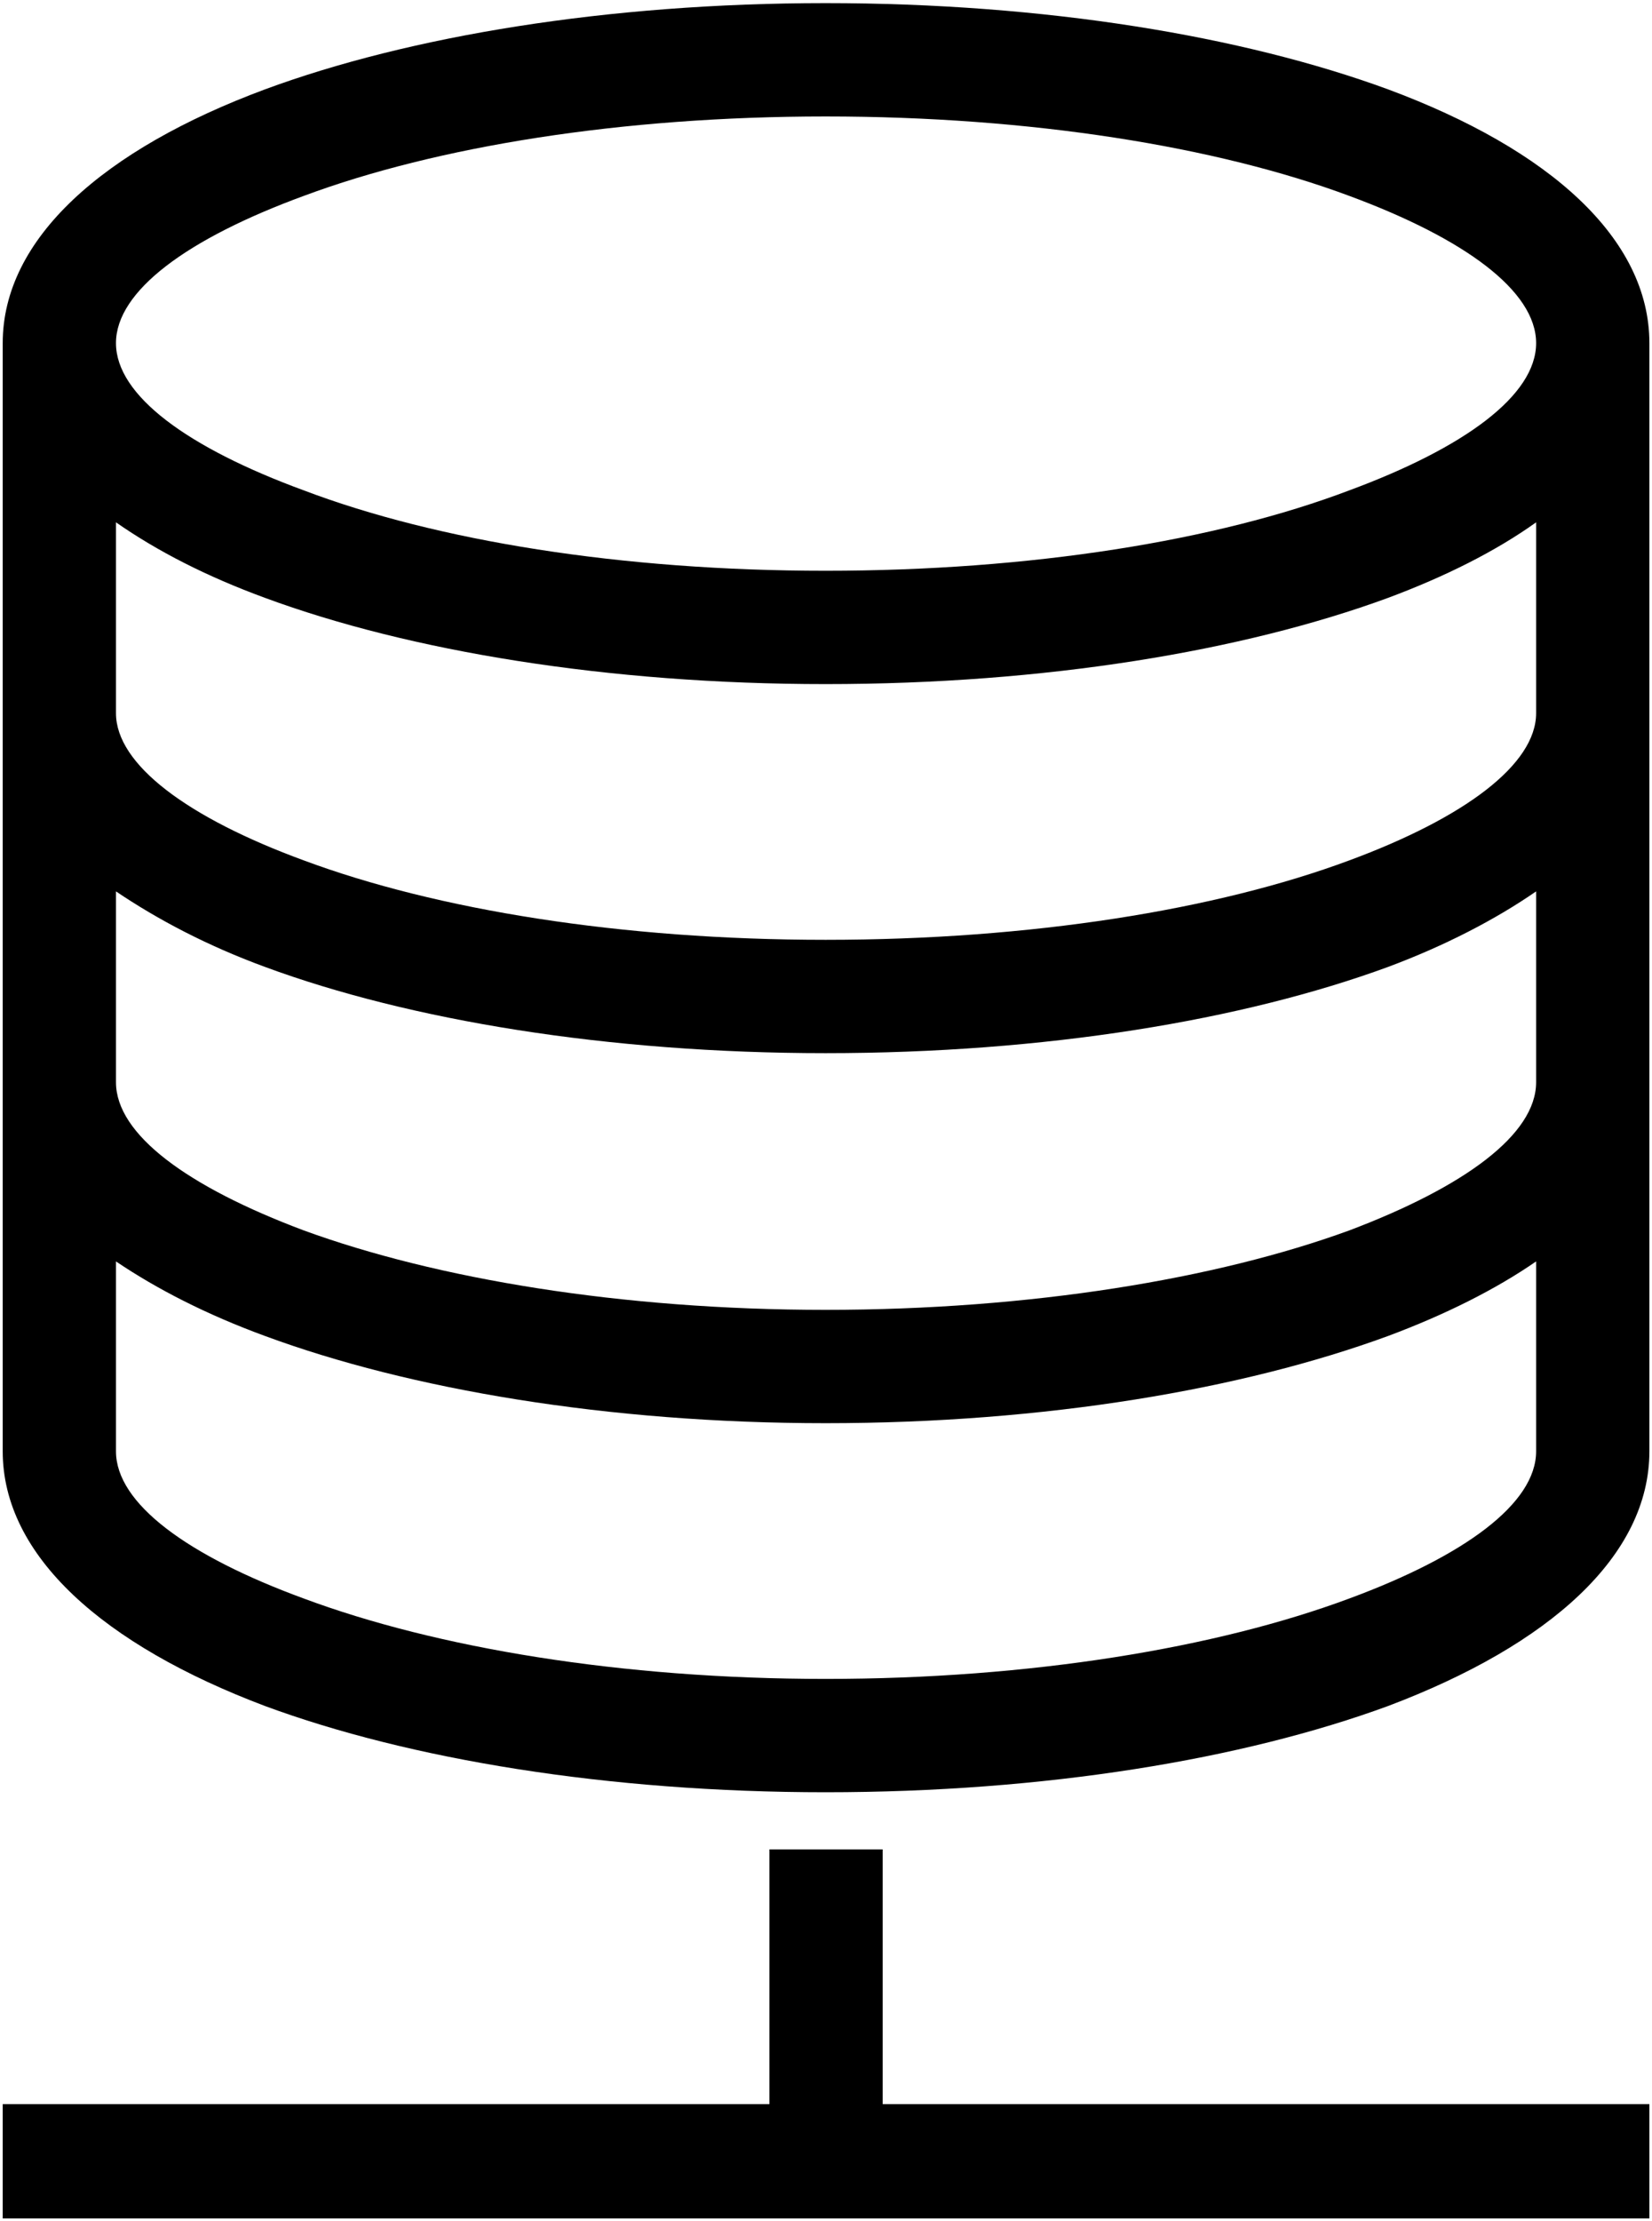 <svg xmlns="http://www.w3.org/2000/svg" xmlns:v="http://schemas.microsoft.com/visio/2003/SVGExtensions/" width="22.753" height="30.567" viewBox="0 0 17.065 22.925" color-interpolation-filters="sRGB" class="st2"><v:documentProperties v:langID="1044" v:metric="true" v:viewMarkup="false"/><style><![CDATA[
		.st1 {fill:#000000;stroke:none;stroke-linecap:butt;stroke-width:0.028}
		.st2 {fill:none;fill-rule:evenodd;font-size:12px;overflow:visible;stroke-linecap:square;stroke-miterlimit:3}
	]]></style><g v:mID="0" v:index="1" v:groupContext="foregroundPage"><title>Page-1</title><v:pageProperties v:drawingScale=".039" v:pageScale=".039" v:drawingUnits="24" v:shadowOffsetX="8.504" v:shadowOffsetY="-8.504"/><g id="shape28-1" v:mID="28" v:groupContext="shape" transform="translate(.028 -.028)"><title>Data system</title><path d="M17.01 15.01c0 1.08-1.03 2-2.7 2.63-1.5.55-3.54.89-5.81.89-2.25 0-4.3-.34-5.79-.89C1.04 17.01 0 16.09 0 15.01V3.57c0-1.08 1.04-2 2.71-2.62C4.2.4 6.25.06 8.5.06c2.27 0 4.31.34 5.81.89 1.67.62 2.7 1.54 2.7 2.62v11.44zm-9.09 6.74v-2.63h1.17v2.63h7.92v1.18H0v-1.18h7.92zm7.92-16.33c-.42.3-.94.56-1.53.78-1.5.55-3.54.89-5.81.89-2.25 0-4.3-.34-5.79-.89-.6-.22-1.11-.48-1.54-.78v1.97c0 .53.74 1.08 1.94 1.52 1.37.51 3.28.82 5.39.82 2.12 0 4.04-.31 5.41-.82 1.19-.44 1.93-.99 1.93-1.52V5.42zm-1.93-3.37c-1.37-.51-3.29-.82-5.41-.82-2.11 0-4.02.31-5.39.82-1.2.44-1.94.98-1.94 1.52s.74 1.08 1.94 1.52c1.37.52 3.28.83 5.39.83 2.12 0 4.04-.31 5.41-.83 1.19-.44 1.93-.98 1.93-1.52s-.74-1.08-1.93-1.52zM1.17 9.23v1.97c0 .54.74 1.08 1.94 1.53 1.37.5 3.28.82 5.39.82 2.12 0 4.04-.32 5.41-.82 1.19-.45 1.93-.99 1.93-1.53V9.23c-.42.29-.94.56-1.53.78-1.5.55-3.54.89-5.81.89-2.25 0-4.3-.34-5.79-.89-.6-.22-1.11-.49-1.54-.78zm0 3.82v1.96c0 .54.74 1.08 1.94 1.52 1.37.51 3.28.83 5.39.83 2.12 0 4.04-.32 5.41-.83 1.19-.44 1.93-.98 1.93-1.52v-1.96c-.42.29-.94.55-1.53.77-1.5.55-3.54.9-5.81.9-2.25 0-4.3-.35-5.79-.9-.6-.22-1.11-.48-1.54-.77z" class="st1"/></g></g></svg>